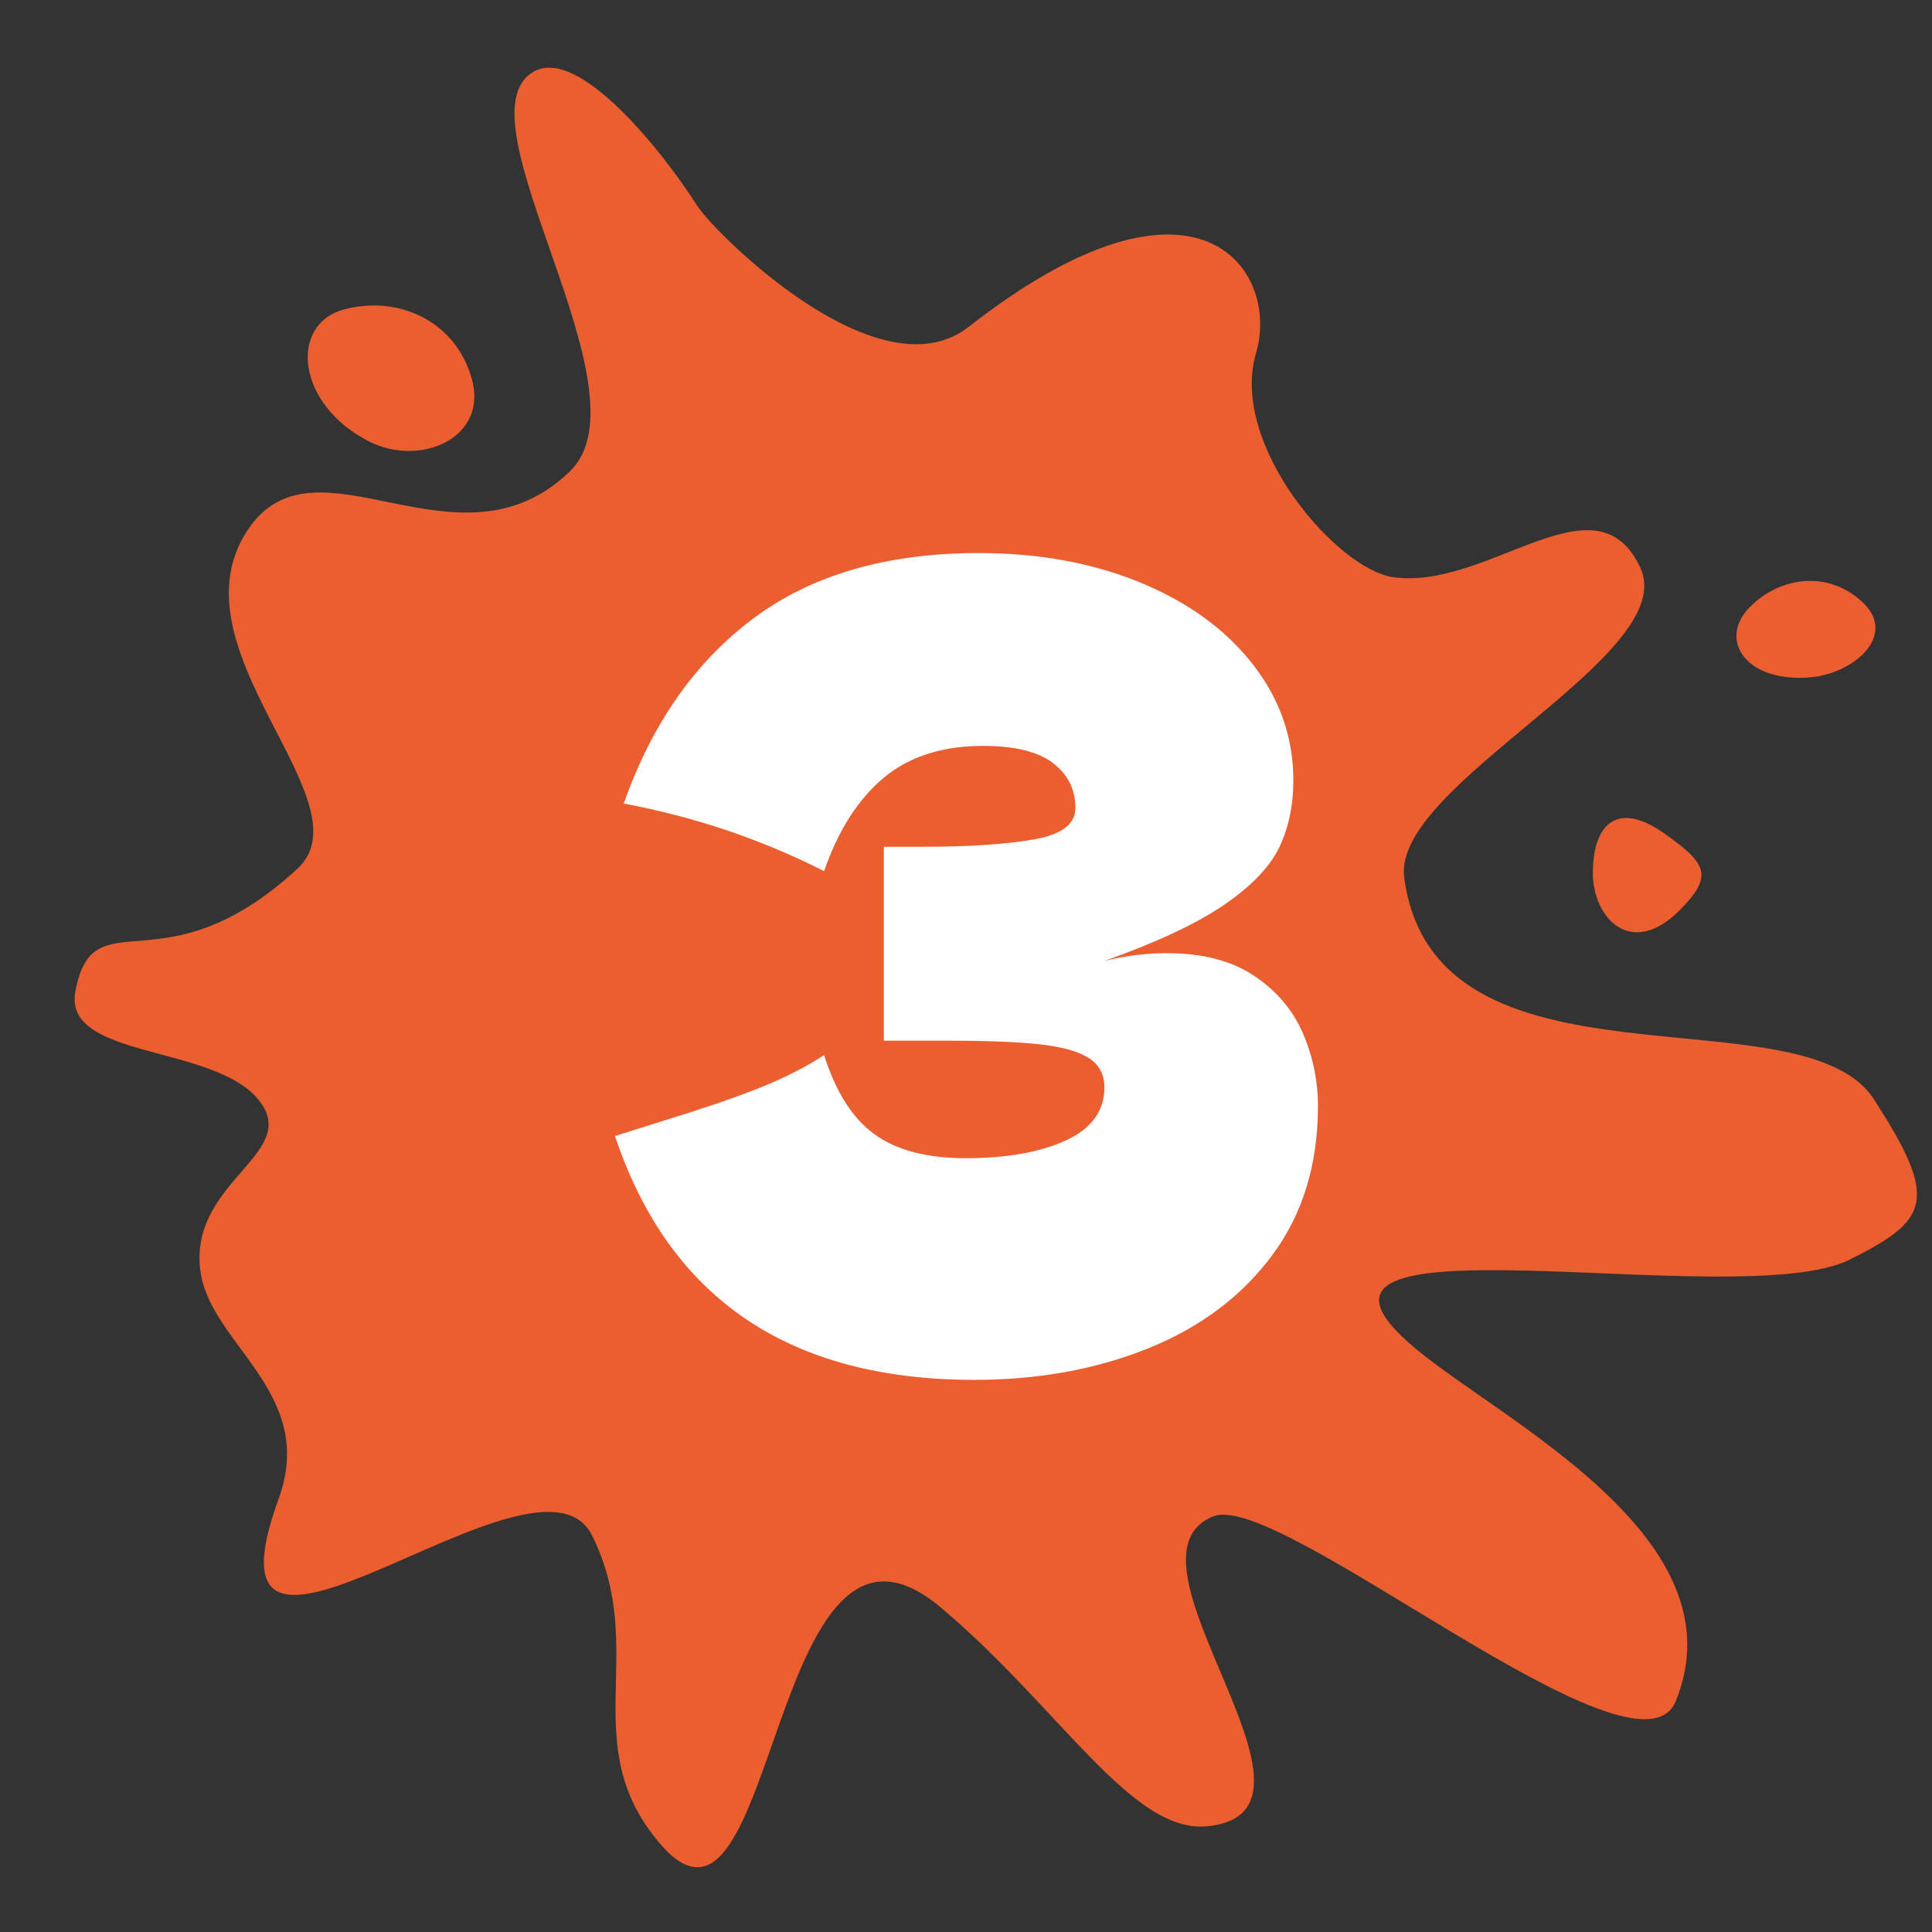 <?xml version="1.0" encoding="UTF-8" standalone="no"?>
<!DOCTYPE svg PUBLIC "-//W3C//DTD SVG 1.1//EN" "http://www.w3.org/Graphics/SVG/1.1/DTD/svg11.dtd">
<svg width="100%" height="100%" viewBox="0 0 320 320" version="1.1" xmlns="http://www.w3.org/2000/svg" xmlns:xlink="http://www.w3.org/1999/xlink" xml:space="preserve" xmlns:serif="http://www.serif.com/" style="fill-rule:evenodd;clip-rule:evenodd;stroke-linejoin:round;stroke-miterlimit:2;">
    <rect x="0" y="0" width="320" height="320" fill="#333333" stroke="none"/>
    <g transform="matrix(1.471,0,0,1.82,-49.032,-126.128)">
        <path d="M111.876,88.07C107.717,82.81 98.435,73.539 93.44,75.817C84.454,79.916 106.809,104.915 97.505,112.194C84.895,122.058 69,108.287 61.301,117.44C52.15,128.319 75.009,142.276 66.789,148.386C51.641,159.647 43.852,150.77 41.819,159.518C40.379,165.713 57.404,164.303 62.475,169.423C67.277,174.27 54.718,176.767 55.871,184.82C56.847,191.634 69.105,195.956 64.697,205.724C54.591,228.122 93.9,199.137 99.989,209.029C106.469,219.555 98.051,228.022 107.663,237.098C120.936,249.631 119.785,202.345 139.256,215.586C152.675,224.711 160.771,236.224 169.323,235.502C185.367,234.149 158.06,211.083 169.978,207.291C177.444,204.916 217.702,232.663 222.015,224.121C229.492,209.312 202.673,198.718 192.755,192.056C173.09,178.846 229.141,188.985 241.625,183.927C250.536,180.316 251.72,178.561 244.327,169.339C236.193,159.194 194.821,169.884 191.442,149.144C190.064,140.685 222.615,128.952 218.035,120.975C213.043,112.281 200.938,123.041 190.205,121.828C183.838,121.108 171.72,109.732 174.758,101.433C177.516,93.899 168.211,82.729 142.4,99.047C132.246,105.467 113.739,90.426 111.876,88.07Z" style="fill:rgb(235,94,48);"/>
    </g>
    <g transform="matrix(0.26,0.966,-0.966,0.26,176.783,-9.133)">
        <path d="M43.917,113.888C53.932,113.888 55.666,125.955 49.388,132.964C40.294,143.116 27.164,140.764 27.164,131.355C27.164,121.945 33.902,113.888 43.917,113.888Z" style="fill:rgb(235,94,48);"/>
    </g>
    <g transform="matrix(0.553,0.545,-0.551,0.559,196.65,-51.754)">
        <path d="M239.924,37.451C249.939,37.451 248.906,49.767 242.628,56.776C233.534,66.928 223.172,64.327 223.172,54.917C223.172,45.507 229.91,37.451 239.924,37.451Z" style="fill:rgb(235,94,48);"/>
    </g>
    <g transform="matrix(0.884,0,0,0.8,16.199,-0.466)">
        <path d="M293.398,173.06C301.608,179.402 302.716,181.97 296.438,188.98C287.344,199.132 280.122,190.715 280.122,181.305C280.122,171.895 284.228,165.978 293.398,173.06Z" style="fill:rgb(235,94,48);"/>
    </g>
    <g transform="matrix(1.879,0,0,2.37,-167.828,-234.295)">
        <path d="M186.669,166.014C188.528,165.652 190.361,165.472 192.169,165.472C195.319,165.472 197.888,166.001 199.876,167.059C201.864,168.118 203.297,169.461 204.175,171.087C205.053,172.714 205.492,174.405 205.492,176.161C205.492,180.24 204.149,183.713 201.464,186.579C198.779,189.445 195.138,191.614 190.542,193.086C185.946,194.557 180.834,195.293 175.205,195.293C158.887,195.293 148.327,189.613 143.525,178.252L147.862,177.168C151.064,176.393 153.788,175.657 156.034,174.96C158.281,174.263 160.256,173.476 161.96,172.598C162.993,175.18 164.477,177.026 166.414,178.136C168.35,179.246 171.023,179.801 174.431,179.801C178.046,179.801 180.989,179.388 183.261,178.562C185.533,177.736 186.669,176.497 186.669,174.844C186.669,173.966 186.23,173.295 185.352,172.83C184.475,172.365 183.08,172.043 181.17,171.862C179.259,171.681 176.574,171.591 173.114,171.591L167.227,171.591L167.227,158.036L170.79,158.036C174.715,158.036 177.916,157.868 180.395,157.532C182.874,157.196 184.113,156.461 184.113,155.324C184.113,154.034 183.455,152.988 182.138,152.187C180.821,151.387 178.769,150.987 175.98,150.987C172.365,150.987 169.435,151.736 167.188,153.233C164.942,154.731 163.199,156.899 161.96,159.74C156.435,157.519 150.548,155.944 144.299,155.015C146.778,149.438 150.586,145.126 155.725,142.079C160.863,139.032 167.485,137.509 175.593,137.509C180.86,137.509 185.598,138.193 189.806,139.562C194.015,140.93 197.32,142.828 199.721,145.255C202.122,147.682 203.323,150.393 203.323,153.388C203.323,155.144 202.91,156.706 202.084,158.074C201.257,159.443 199.631,160.785 197.204,162.102C194.777,163.419 191.265,164.723 186.669,166.014Z" style="fill:white;fill-rule:nonzero;"/>
    </g>
</svg>
